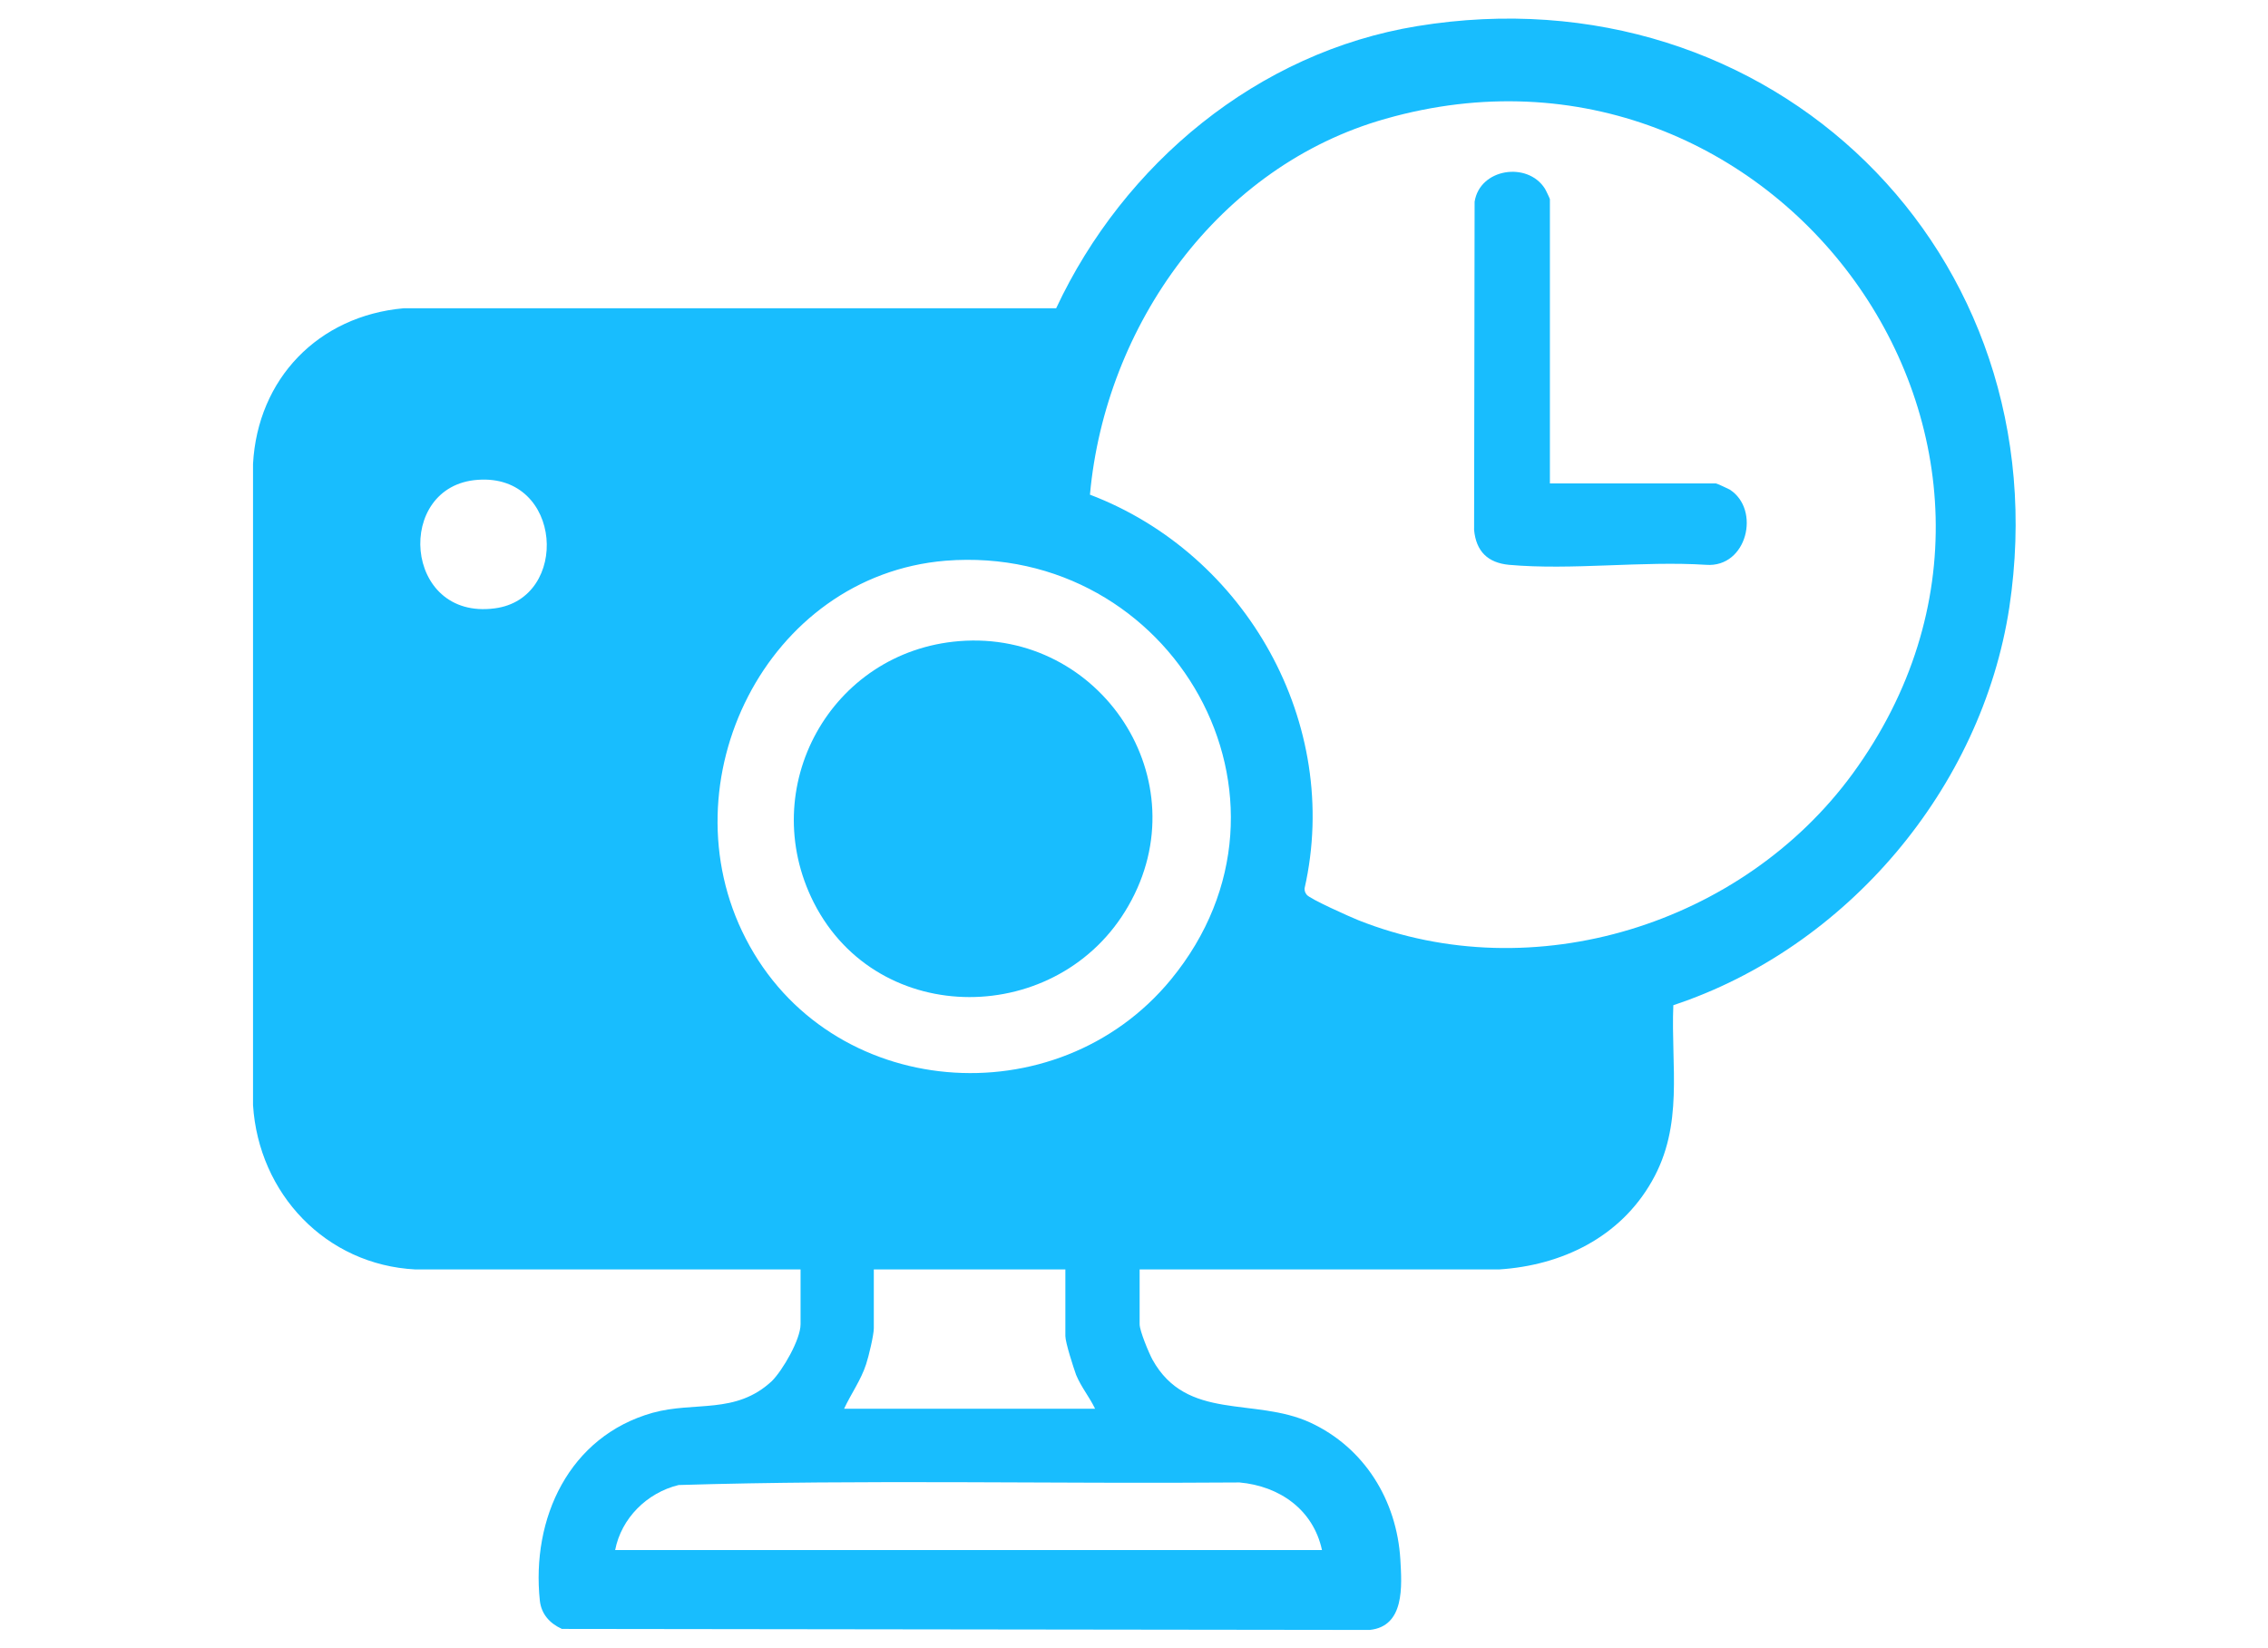 <?xml version="1.0" encoding="utf-8"?>
<!-- Generator: Adobe Illustrator 29.7.0, SVG Export Plug-In . SVG Version: 9.03 Build 0)  -->
<svg version="1.0" id="Ebene_1" xmlns="http://www.w3.org/2000/svg" xmlns:xlink="http://www.w3.org/1999/xlink" x="0px" y="0px"
	 viewBox="0 0 442.8 321.9" enable-background="new 0 0 442.8 321.9" xml:space="preserve">
<g>
	<path fill="#18BDFE" d="M302.5,94.4h32.5c0.2,0,2.3,1,2.7,1.2c6.1,3.9,3.4,15.3-4.6,14.7c-12.4-0.8-26.2,1.1-38.5,0
		c-4.1-0.4-6.4-2.6-6.8-6.8l0.1-64.1c1-6.5,10.3-7.9,13.7-2.6c0.2,0.3,1,2,1,2.1V94.4z"/>
	<path fill="#18BDFE" d="M276.7,5.1c-31.2,5.1-57.3,26.9-70.5,55.1l-127.4,0C62.1,61.7,50.3,74,49.4,90.6l0,125.2
		c1.1,17.3,14.2,31.2,31.7,32.1l75.2,0v10.7c0,3-3.5,9-5.6,11.1c-7.1,6.6-15,3.9-23.3,6.2c-16.3,4.6-23.7,20.6-22,36.7
		c0.3,2.6,1.9,4.4,4.3,5.5l157.7,0.2c6.9-0.7,6.3-8.6,6-13.8c-0.7-11.5-7-21.8-17.6-26.7c-10.9-5-24.1-0.2-30.8-12.3
		c-0.7-1.3-2.5-5.6-2.5-6.9v-10.7l70.2,0c12.3-0.8,23.6-6.3,29.8-17.2c6.3-11,3.7-22.4,4.2-34.4c33.8-11.2,60.2-42.3,65.6-77.7
		C402.7,49.3,345.8-6.2,276.7,5.1z M96.6,118.8c-17.9,2.4-19.6-24-3.3-25.1C109.9,92.5,111.3,116.9,96.6,118.8z M242,289.5
		c7.8,0.7,14.4,5.3,16.1,13.2h-138c1.2-6.2,6.2-11.2,12.4-12.7C168.9,288.9,205.5,289.8,242,289.5z M210.1,268.5
		c1,2.4,2.6,4.3,3.7,6.6h-49c1.4-3,3.3-5.6,4.3-8.7c0.5-1.5,1.5-5.7,1.5-7v-11.5H208v13C208,262.2,209.6,267.1,210.1,268.5z
		 M228.6,191.3c-22.3,27.1-66.7,23.7-83-8c-15.8-30.6,4-70.9,39-73.8C228.9,106,257.6,156,228.6,191.3z M361.7,151.1
		c-21.5,29.4-62.3,42.2-96.5,28.6c-1.5-0.6-9.6-4.2-10.1-5c-0.3-0.4-0.4-0.7-0.4-1.2c7.3-32.2-11.4-65.3-41.9-76.9
		c3-33.1,25.1-64.2,57.7-73.4C346.4,1.6,408.6,86.8,361.7,151.1z"/>
	<path fill="#18BDFE" d="M187.3,125.2c-25.1,2-39.8,28.6-28.4,51.1c12.6,24.7,47.9,24.2,61.4,0.6C234.4,152.4,214.9,123,187.3,125.2
		z"/>
</g>
</svg>
